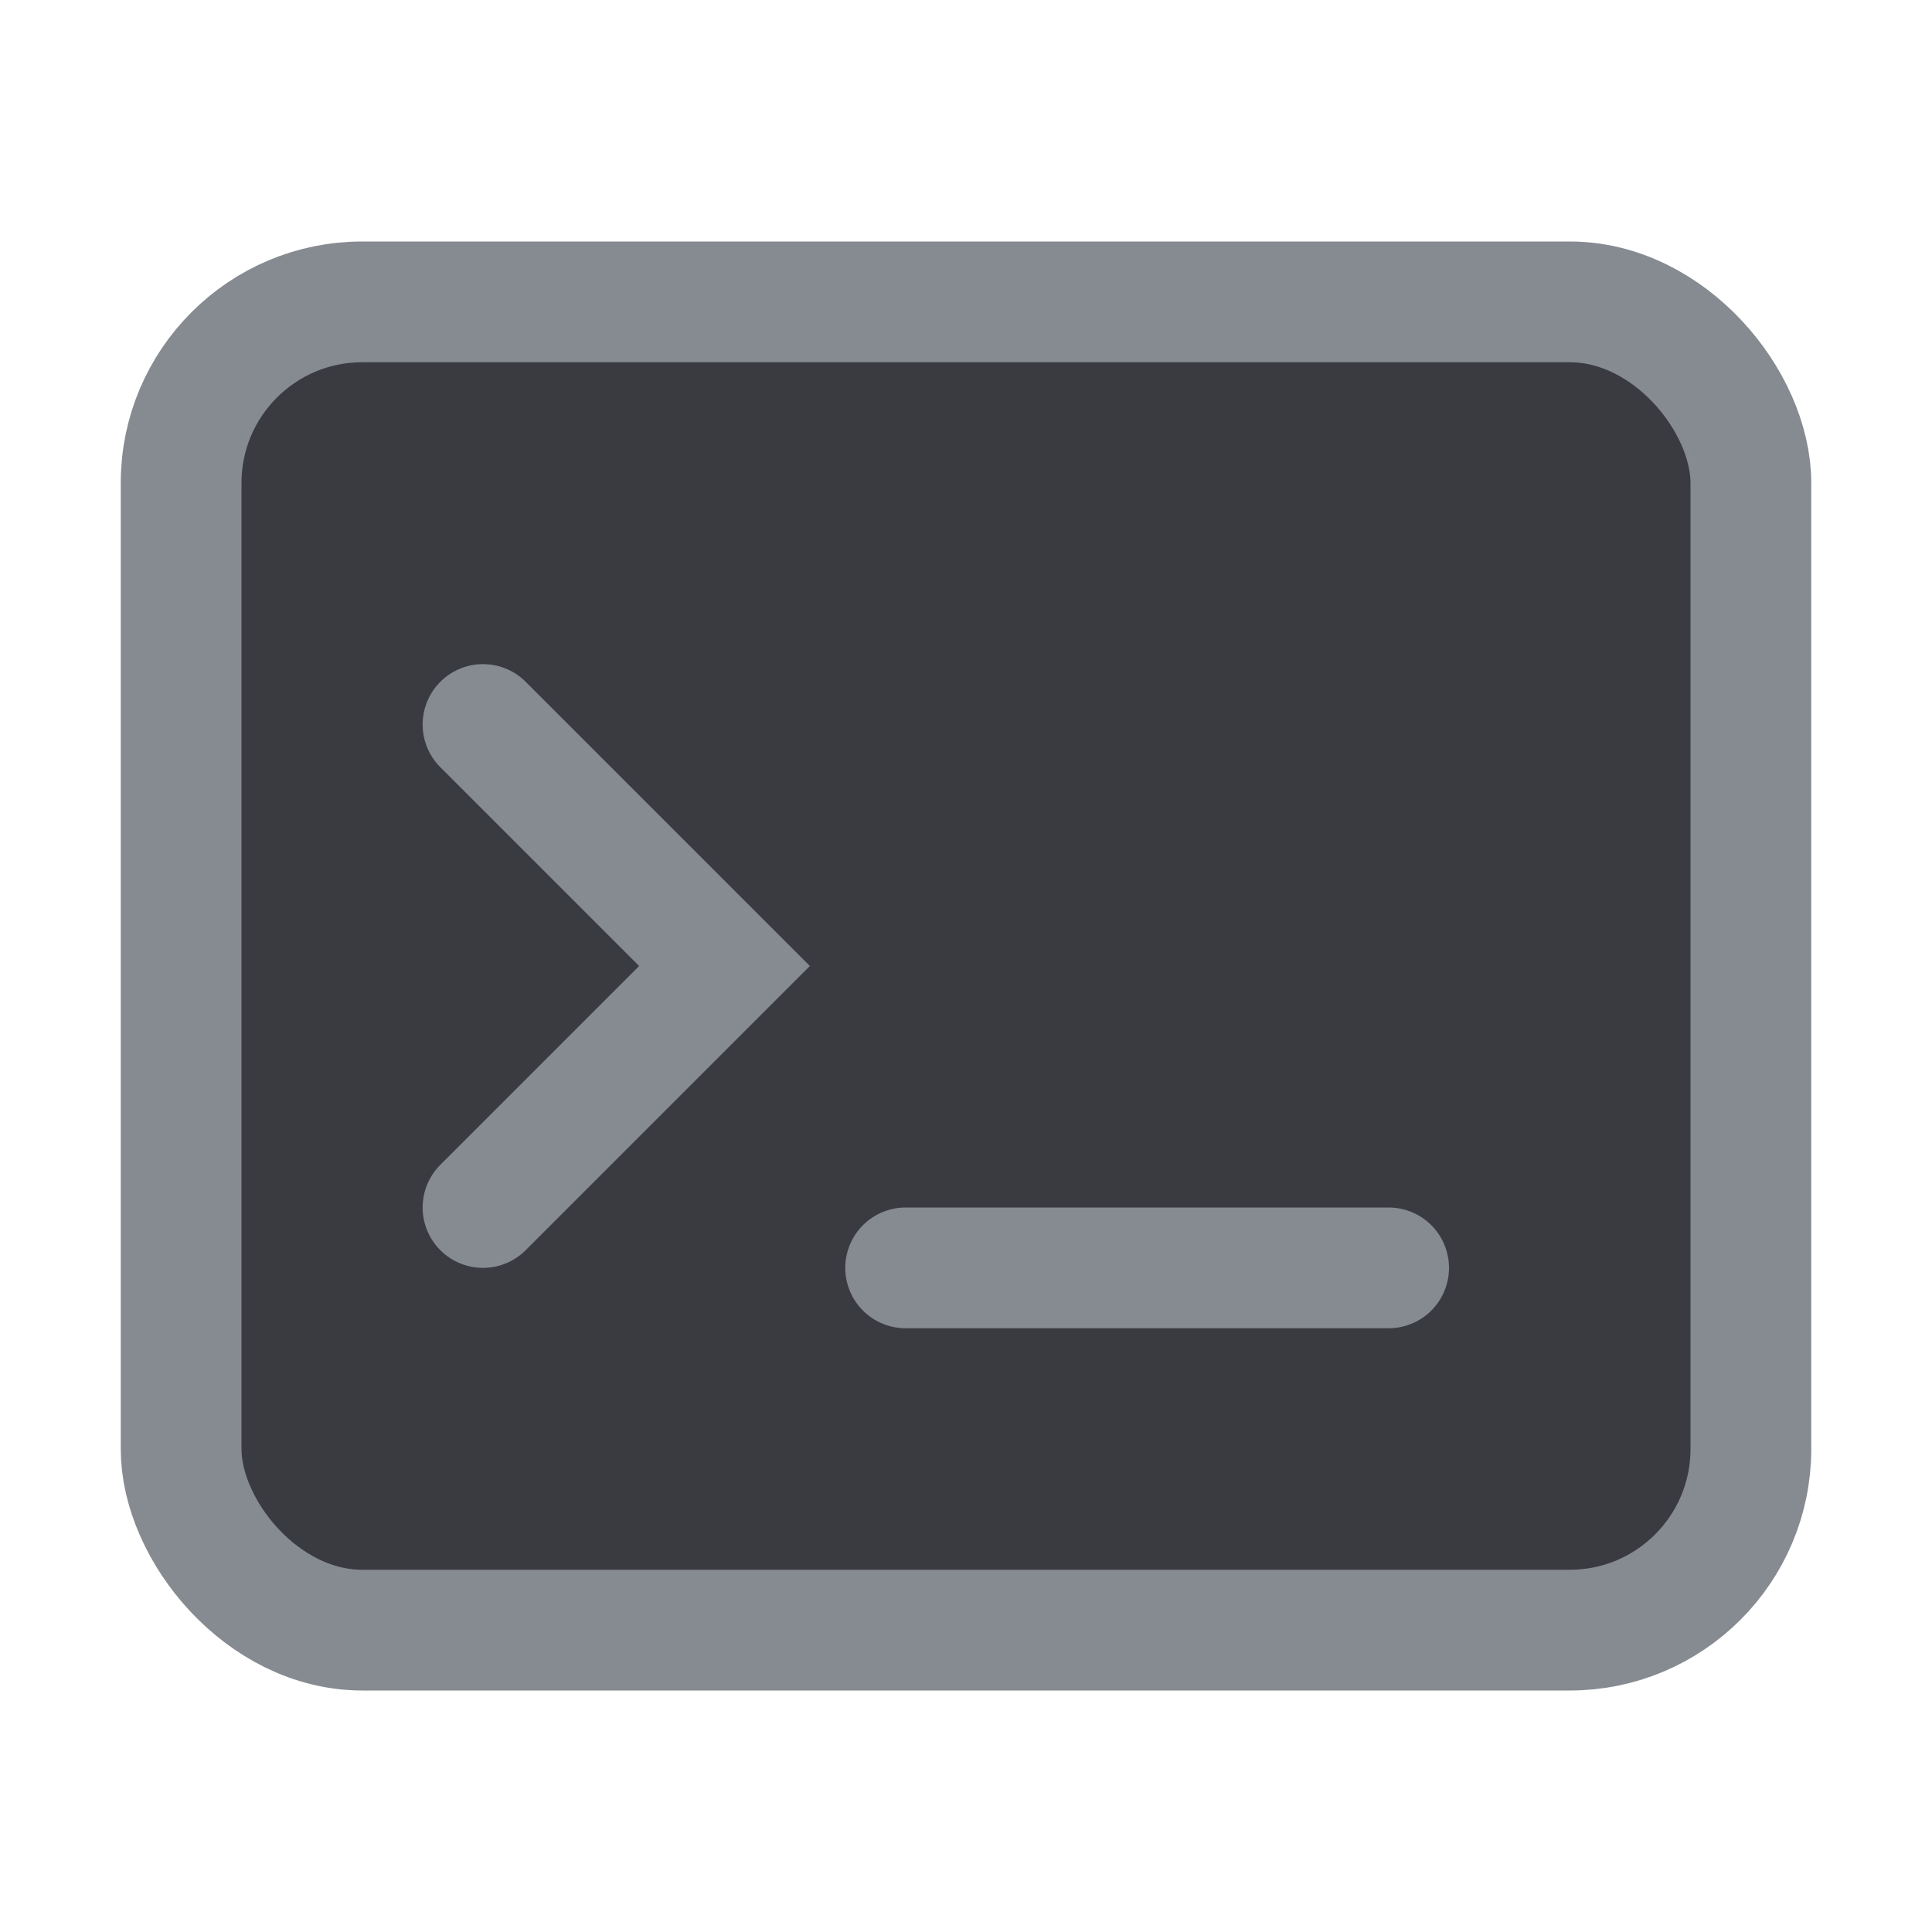 <svg width="16" height="16" viewBox="0 0 16 16" fill="none" xmlns="http://www.w3.org/2000/svg">
<rect x="1.5" y="2.5" width="13" height="11" rx="1.5" fill="#393B40" stroke="#868A91"/>
<path d="M4 6L6 8L4 10" stroke="#868A91" stroke-linecap="round"/>
<path d="M7.5 10.5H11.5" stroke="#868A91" stroke-linecap="round"/>
</svg>
